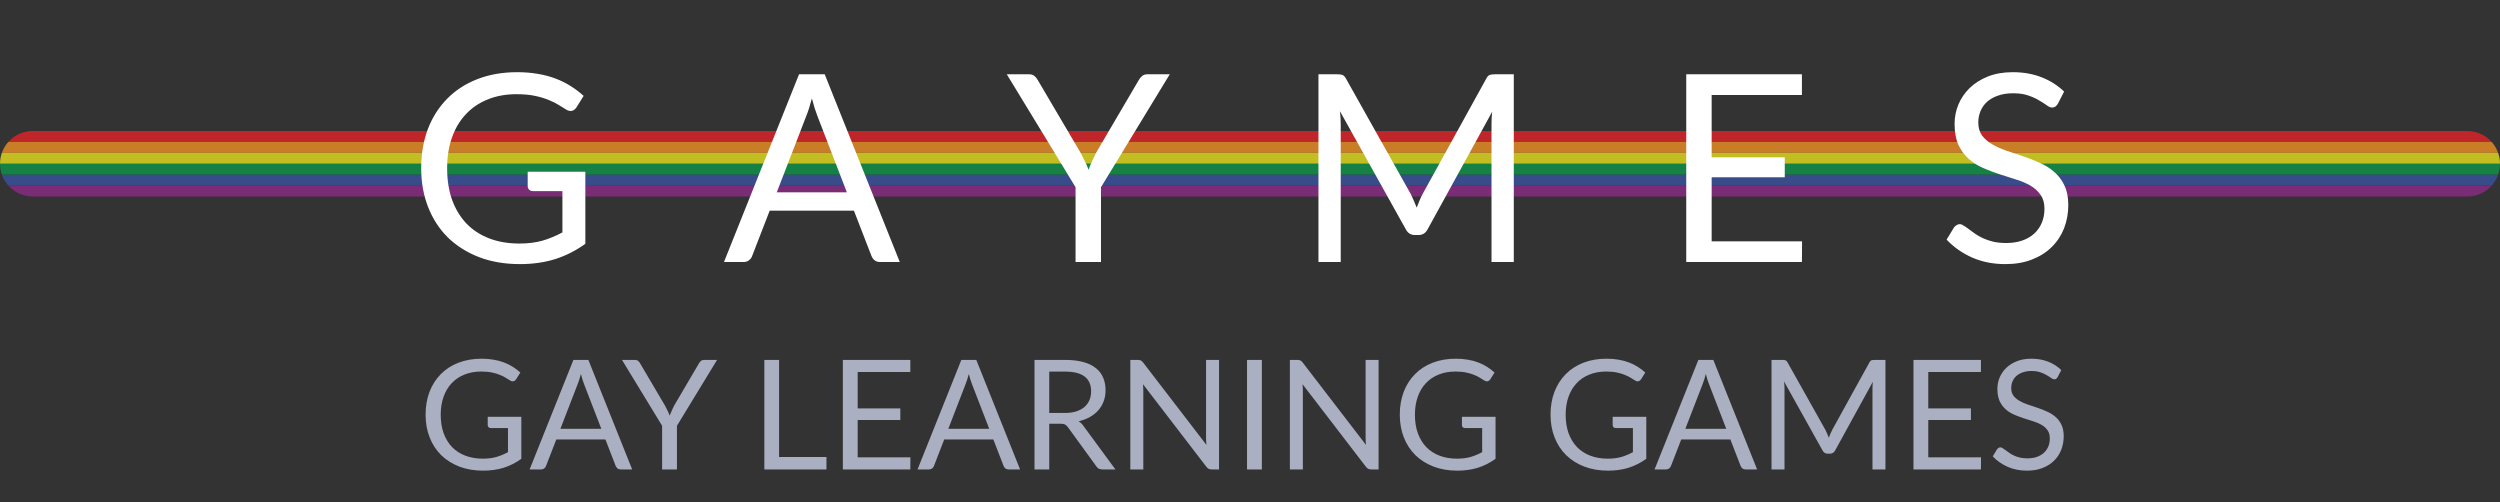 <svg width="229" height="46" viewBox="0 0 229 46" fill="none" xmlns="http://www.w3.org/2000/svg">
<rect x="0" y="0" width="229" height="46" fill="#333333" stroke="none"/>
<g opacity="0.75">
<g clip-path="url(#clip0)">
<rect x="-0.229" y="12" width="229.229" height="1.002" fill="#ED2225"/>
<rect x="-0.229" y="13.002" width="229.229" height="1.002" fill="#F99621"/>
<rect x="-0.229" y="14.004" width="229.229" height="1.002" fill="#F1EB1B"/>
<rect x="-0.229" y="15.006" width="229.229" height="1.002" fill="#0C9B49"/>
<rect x="-0.229" y="16.008" width="229.229" height="1.002" fill="#3954A5"/>
<rect x="-0.229" y="17.01" width="229.229" height="1.002" fill="#93298E"/>
</g>
</g>
<path d="M53.617 15.732V22.332C52.753 22.956 51.829 23.424 50.845 23.736C49.869 24.04 48.797 24.192 47.629 24.192C46.245 24.192 44.997 23.98 43.885 23.556C42.773 23.124 41.821 22.524 41.029 21.756C40.245 20.98 39.641 20.052 39.217 18.972C38.793 17.892 38.581 16.704 38.581 15.408C38.581 14.096 38.785 12.9 39.193 11.82C39.609 10.74 40.197 9.816 40.957 9.048C41.717 8.272 42.641 7.672 43.729 7.248C44.817 6.824 46.033 6.612 47.377 6.612C48.057 6.612 48.689 6.664 49.273 6.768C49.857 6.864 50.397 7.008 50.893 7.2C51.389 7.384 51.849 7.612 52.273 7.884C52.697 8.148 53.093 8.448 53.461 8.784L52.801 9.84C52.697 10 52.561 10.104 52.393 10.152C52.233 10.192 52.053 10.152 51.853 10.032C51.661 9.92 51.441 9.784 51.193 9.624C50.945 9.464 50.641 9.312 50.281 9.168C49.929 9.016 49.509 8.888 49.021 8.784C48.541 8.68 47.969 8.628 47.305 8.628C46.337 8.628 45.461 8.788 44.677 9.108C43.893 9.42 43.225 9.872 42.673 10.464C42.121 11.048 41.697 11.76 41.401 12.6C41.105 13.432 40.957 14.368 40.957 15.408C40.957 16.488 41.109 17.456 41.413 18.312C41.725 19.16 42.165 19.884 42.733 20.484C43.309 21.076 44.005 21.528 44.821 21.84C45.637 22.152 46.553 22.308 47.569 22.308C48.369 22.308 49.077 22.22 49.693 22.044C50.317 21.86 50.925 21.608 51.517 21.288V17.508H48.841C48.689 17.508 48.565 17.464 48.469 17.376C48.381 17.288 48.337 17.18 48.337 17.052V15.732H53.617ZM77.572 17.616L74.872 10.62C74.792 10.412 74.708 10.172 74.62 9.9C74.532 9.62 74.448 9.324 74.368 9.012C74.2 9.66 74.028 10.2 73.852 10.632L71.152 17.616H77.572ZM82.42 24H80.62C80.412 24 80.244 23.948 80.116 23.844C79.988 23.74 79.892 23.608 79.828 23.448L78.22 19.296H70.504L68.896 23.448C68.848 23.592 68.756 23.72 68.62 23.832C68.484 23.944 68.316 24 68.116 24H66.316L73.192 6.804H75.544L82.42 24ZM100.85 17.148V24H98.522V17.148L92.222 6.804H94.262C94.47 6.804 94.634 6.856 94.754 6.96C94.874 7.056 94.978 7.184 95.066 7.344L99.002 14.028C99.146 14.308 99.278 14.572 99.398 14.82C99.518 15.06 99.622 15.304 99.71 15.552C99.798 15.304 99.898 15.06 100.01 14.82C100.122 14.572 100.246 14.308 100.382 14.028L104.306 7.344C104.378 7.208 104.478 7.084 104.606 6.972C104.734 6.86 104.898 6.804 105.098 6.804H107.15L100.85 17.148ZM138.663 6.804V24H136.623V11.364C136.623 11.196 136.627 11.016 136.635 10.824C136.651 10.632 136.667 10.436 136.683 10.236L130.779 20.988C130.595 21.348 130.315 21.528 129.939 21.528H129.603C129.227 21.528 128.947 21.348 128.763 20.988L122.739 10.188C122.787 10.612 122.811 11.004 122.811 11.364V24H120.771V6.804H122.487C122.695 6.804 122.855 6.824 122.967 6.864C123.079 6.904 123.187 7.016 123.291 7.2L129.231 17.784C129.327 17.976 129.419 18.176 129.507 18.384C129.603 18.592 129.691 18.804 129.771 19.02C129.851 18.804 129.935 18.592 130.023 18.384C130.111 18.168 130.207 17.964 130.311 17.772L136.143 7.2C136.239 7.016 136.343 6.904 136.455 6.864C136.575 6.824 136.739 6.804 136.947 6.804H138.663ZM165.068 22.104L165.056 24H154.46V6.804H165.056V8.7H156.788V14.412H163.484V16.236H156.788V22.104H165.068ZM188.508 9.492C188.436 9.612 188.356 9.704 188.268 9.768C188.188 9.824 188.088 9.852 187.968 9.852C187.832 9.852 187.672 9.784 187.488 9.648C187.304 9.512 187.072 9.364 186.792 9.204C186.52 9.036 186.188 8.884 185.796 8.748C185.412 8.612 184.944 8.544 184.392 8.544C183.872 8.544 183.412 8.616 183.012 8.76C182.62 8.896 182.288 9.084 182.016 9.324C181.752 9.564 181.552 9.848 181.416 10.176C181.28 10.496 181.212 10.844 181.212 11.22C181.212 11.7 181.328 12.1 181.56 12.42C181.8 12.732 182.112 13 182.496 13.224C182.888 13.448 183.328 13.644 183.816 13.812C184.312 13.972 184.816 14.14 185.328 14.316C185.848 14.492 186.352 14.692 186.84 14.916C187.336 15.132 187.776 15.408 188.16 15.744C188.552 16.08 188.864 16.492 189.096 16.98C189.336 17.468 189.456 18.068 189.456 18.78C189.456 19.532 189.328 20.24 189.072 20.904C188.816 21.56 188.44 22.132 187.944 22.62C187.456 23.108 186.852 23.492 186.132 23.772C185.42 24.052 184.608 24.192 183.696 24.192C182.576 24.192 181.56 23.992 180.648 23.592C179.736 23.184 178.956 22.636 178.308 21.948L178.98 20.844C179.044 20.756 179.12 20.684 179.208 20.628C179.304 20.564 179.408 20.532 179.52 20.532C179.624 20.532 179.74 20.576 179.868 20.664C180.004 20.744 180.156 20.848 180.324 20.976C180.492 21.104 180.684 21.244 180.9 21.396C181.116 21.548 181.36 21.688 181.632 21.816C181.912 21.944 182.228 22.052 182.58 22.14C182.932 22.22 183.328 22.26 183.768 22.26C184.32 22.26 184.812 22.184 185.244 22.032C185.676 21.88 186.04 21.668 186.336 21.396C186.64 21.116 186.872 20.784 187.032 20.4C187.192 20.016 187.272 19.588 187.272 19.116C187.272 18.596 187.152 18.172 186.912 17.844C186.68 17.508 186.372 17.228 185.988 17.004C185.604 16.78 185.164 16.592 184.668 16.44C184.172 16.28 183.668 16.12 183.156 15.96C182.644 15.792 182.14 15.6 181.644 15.384C181.148 15.168 180.708 14.888 180.324 14.544C179.94 14.2 179.628 13.772 179.388 13.26C179.156 12.74 179.04 12.1 179.04 11.34C179.04 10.732 179.156 10.144 179.388 9.576C179.628 9.008 179.972 8.504 180.42 8.064C180.876 7.624 181.432 7.272 182.088 7.008C182.752 6.744 183.512 6.612 184.368 6.612C185.328 6.612 186.2 6.764 186.984 7.068C187.776 7.372 188.472 7.812 189.072 8.388L188.508 9.492Z" fill="white"/>
<path d="M47.755 38.177V42.027C47.251 42.391 46.712 42.664 46.138 42.846C45.569 43.023 44.944 43.112 44.262 43.112C43.455 43.112 42.727 42.988 42.078 42.741C41.429 42.489 40.874 42.139 40.412 41.691C39.955 41.238 39.602 40.697 39.355 40.067C39.108 39.437 38.984 38.744 38.984 37.988C38.984 37.223 39.103 36.525 39.341 35.895C39.584 35.265 39.927 34.726 40.37 34.278C40.813 33.825 41.352 33.475 41.987 33.228C42.622 32.981 43.331 32.857 44.115 32.857C44.512 32.857 44.88 32.887 45.221 32.948C45.562 33.004 45.877 33.088 46.166 33.2C46.456 33.307 46.724 33.44 46.971 33.599C47.218 33.753 47.45 33.928 47.664 34.124L47.279 34.74C47.218 34.833 47.139 34.894 47.041 34.922C46.948 34.945 46.843 34.922 46.726 34.852C46.614 34.787 46.486 34.707 46.341 34.614C46.197 34.521 46.019 34.432 45.809 34.348C45.604 34.259 45.359 34.185 45.074 34.124C44.794 34.063 44.461 34.033 44.073 34.033C43.508 34.033 42.998 34.126 42.54 34.313C42.083 34.495 41.693 34.759 41.371 35.104C41.049 35.445 40.802 35.86 40.629 36.35C40.456 36.835 40.37 37.381 40.37 37.988C40.37 38.618 40.459 39.183 40.636 39.682C40.818 40.177 41.075 40.599 41.406 40.949C41.742 41.294 42.148 41.558 42.624 41.74C43.1 41.922 43.635 42.013 44.227 42.013C44.694 42.013 45.107 41.962 45.466 41.859C45.83 41.752 46.185 41.605 46.53 41.418V39.213H44.969C44.88 39.213 44.808 39.187 44.752 39.136C44.701 39.085 44.675 39.022 44.675 38.947V38.177H47.755ZM55.079 39.276L53.504 35.195C53.457 35.074 53.408 34.934 53.357 34.775C53.305 34.612 53.256 34.439 53.21 34.257C53.112 34.635 53.011 34.95 52.909 35.202L51.334 39.276H55.079ZM57.907 43H56.857C56.735 43 56.637 42.97 56.563 42.909C56.488 42.848 56.432 42.771 56.395 42.678L55.457 40.256H50.956L50.018 42.678C49.99 42.762 49.936 42.837 49.857 42.902C49.777 42.967 49.679 43 49.563 43H48.513L52.524 32.969H53.896L57.907 43ZM62.008 39.003V43H60.65V39.003L56.975 32.969H58.165C58.286 32.969 58.382 32.999 58.452 33.06C58.522 33.116 58.583 33.191 58.634 33.284L60.93 37.183C61.014 37.346 61.091 37.5 61.161 37.645C61.231 37.785 61.292 37.927 61.343 38.072C61.394 37.927 61.453 37.785 61.518 37.645C61.583 37.5 61.656 37.346 61.735 37.183L64.024 33.284C64.066 33.205 64.124 33.132 64.199 33.067C64.274 33.002 64.369 32.969 64.486 32.969H65.683L62.008 39.003ZM75.704 41.859V43H70.013V32.969H71.364V41.859H75.704ZM83.393 41.894L83.386 43H77.205V32.969H83.386V34.075H78.563V37.407H82.469V38.471H78.563V41.894H83.393ZM90.612 39.276L89.037 35.195C88.99 35.074 88.941 34.934 88.89 34.775C88.839 34.612 88.79 34.439 88.743 34.257C88.645 34.635 88.545 34.95 88.442 35.202L86.867 39.276H90.612ZM93.44 43H92.39C92.269 43 92.171 42.97 92.096 42.909C92.021 42.848 91.965 42.771 91.928 42.678L90.99 40.256H86.489L85.551 42.678C85.523 42.762 85.469 42.837 85.39 42.902C85.311 42.967 85.213 43 85.096 43H84.046L88.057 32.969H89.429L93.44 43ZM97.538 37.827C97.93 37.827 98.276 37.78 98.575 37.687C98.878 37.589 99.13 37.454 99.331 37.281C99.536 37.104 99.69 36.894 99.793 36.651C99.895 36.408 99.947 36.14 99.947 35.846C99.947 35.249 99.751 34.798 99.359 34.495C98.966 34.192 98.379 34.04 97.594 34.04H96.111V37.827H97.538ZM102.173 43H100.969C100.721 43 100.539 42.904 100.423 42.713L97.819 39.129C97.739 39.017 97.653 38.938 97.559 38.891C97.471 38.84 97.331 38.814 97.139 38.814H96.111V43H94.76V32.969H97.594C98.229 32.969 98.778 33.034 99.24 33.165C99.701 33.291 100.082 33.475 100.381 33.718C100.684 33.961 100.908 34.255 101.053 34.6C101.197 34.941 101.27 35.323 101.27 35.748C101.27 36.103 101.214 36.434 101.102 36.742C100.99 37.05 100.826 37.328 100.612 37.575C100.402 37.818 100.143 38.025 99.835 38.198C99.531 38.371 99.186 38.501 98.799 38.59C98.971 38.688 99.121 38.83 99.246 39.017L102.173 43ZM111.664 32.969V43H110.985C110.878 43 110.787 42.981 110.712 42.944C110.642 42.907 110.572 42.844 110.502 42.755L104.699 35.195C104.708 35.312 104.715 35.426 104.72 35.538C104.725 35.65 104.727 35.755 104.727 35.853V43H103.537V32.969H104.237C104.298 32.969 104.349 32.974 104.391 32.983C104.433 32.988 104.47 32.999 104.503 33.018C104.536 33.032 104.568 33.055 104.601 33.088C104.634 33.116 104.669 33.153 104.706 33.2L110.509 40.753C110.5 40.632 110.49 40.515 110.481 40.403C110.476 40.286 110.474 40.177 110.474 40.074V32.969H111.664ZM115.586 43H114.228V32.969H115.586V43ZM126.279 32.969V43H125.6C125.493 43 125.402 42.981 125.327 42.944C125.257 42.907 125.187 42.844 125.117 42.755L119.314 35.195C119.323 35.312 119.33 35.426 119.335 35.538C119.34 35.65 119.342 35.755 119.342 35.853V43H118.152V32.969H118.852C118.913 32.969 118.964 32.974 119.006 32.983C119.048 32.988 119.085 32.999 119.118 33.018C119.151 33.032 119.183 33.055 119.216 33.088C119.249 33.116 119.284 33.153 119.321 33.2L125.124 40.753C125.115 40.632 125.105 40.515 125.096 40.403C125.091 40.286 125.089 40.177 125.089 40.074V32.969H126.279ZM136.992 38.177V42.027C136.488 42.391 135.949 42.664 135.375 42.846C134.805 43.023 134.18 43.112 133.499 43.112C132.691 43.112 131.963 42.988 131.315 42.741C130.666 42.489 130.111 42.139 129.649 41.691C129.191 41.238 128.839 40.697 128.591 40.067C128.344 39.437 128.221 38.744 128.221 37.988C128.221 37.223 128.34 36.525 128.578 35.895C128.82 35.265 129.163 34.726 129.607 34.278C130.05 33.825 130.589 33.475 131.224 33.228C131.858 32.981 132.568 32.857 133.352 32.857C133.748 32.857 134.117 32.887 134.458 32.948C134.798 33.004 135.113 33.088 135.403 33.2C135.692 33.307 135.96 33.44 136.208 33.599C136.455 33.753 136.686 33.928 136.901 34.124L136.516 34.74C136.455 34.833 136.376 34.894 136.278 34.922C136.184 34.945 136.079 34.922 135.963 34.852C135.851 34.787 135.722 34.707 135.578 34.614C135.433 34.521 135.256 34.432 135.046 34.348C134.84 34.259 134.595 34.185 134.311 34.124C134.031 34.063 133.697 34.033 133.31 34.033C132.745 34.033 132.234 34.126 131.777 34.313C131.319 34.495 130.93 34.759 130.608 35.104C130.286 35.445 130.038 35.86 129.866 36.35C129.693 36.835 129.607 37.381 129.607 37.988C129.607 38.618 129.695 39.183 129.873 39.682C130.055 40.177 130.311 40.599 130.643 40.949C130.979 41.294 131.385 41.558 131.861 41.74C132.337 41.922 132.871 42.013 133.464 42.013C133.93 42.013 134.343 41.962 134.703 41.859C135.067 41.752 135.421 41.605 135.767 41.418V39.213H134.206C134.117 39.213 134.045 39.187 133.989 39.136C133.937 39.085 133.912 39.022 133.912 38.947V38.177H136.992ZM150.8 38.177V42.027C150.296 42.391 149.757 42.664 149.183 42.846C148.614 43.023 147.988 43.112 147.307 43.112C146.5 43.112 145.772 42.988 145.123 42.741C144.474 42.489 143.919 42.139 143.457 41.691C143 41.238 142.647 40.697 142.4 40.067C142.153 39.437 142.029 38.744 142.029 37.988C142.029 37.223 142.148 36.525 142.386 35.895C142.629 35.265 142.972 34.726 143.415 34.278C143.858 33.825 144.397 33.475 145.032 33.228C145.667 32.981 146.376 32.857 147.16 32.857C147.557 32.857 147.925 32.887 148.266 32.948C148.607 33.004 148.922 33.088 149.211 33.2C149.5 33.307 149.769 33.44 150.016 33.599C150.263 33.753 150.494 33.928 150.709 34.124L150.324 34.74C150.263 34.833 150.184 34.894 150.086 34.922C149.993 34.945 149.888 34.922 149.771 34.852C149.659 34.787 149.531 34.707 149.386 34.614C149.241 34.521 149.064 34.432 148.854 34.348C148.649 34.259 148.404 34.185 148.119 34.124C147.839 34.063 147.505 34.033 147.118 34.033C146.553 34.033 146.042 34.126 145.585 34.313C145.128 34.495 144.738 34.759 144.416 35.104C144.094 35.445 143.847 35.86 143.674 36.35C143.501 36.835 143.415 37.381 143.415 37.988C143.415 38.618 143.504 39.183 143.681 39.682C143.863 40.177 144.12 40.599 144.451 40.949C144.787 41.294 145.193 41.558 145.669 41.74C146.145 41.922 146.679 42.013 147.272 42.013C147.739 42.013 148.152 41.962 148.511 41.859C148.875 41.752 149.23 41.605 149.575 41.418V39.213H148.014C147.925 39.213 147.853 39.187 147.797 39.136C147.746 39.085 147.72 39.022 147.72 38.947V38.177H150.8ZM158.124 39.276L156.549 35.195C156.502 35.074 156.453 34.934 156.402 34.775C156.35 34.612 156.301 34.439 156.255 34.257C156.157 34.635 156.056 34.95 155.954 35.202L154.379 39.276H158.124ZM160.952 43H159.902C159.78 43 159.682 42.97 159.608 42.909C159.533 42.848 159.477 42.771 159.44 42.678L158.502 40.256H154.001L153.063 42.678C153.035 42.762 152.981 42.837 152.902 42.902C152.822 42.967 152.724 43 152.608 43H151.558L155.569 32.969H156.941L160.952 43ZM172.708 32.969V43H171.518V35.629C171.518 35.531 171.521 35.426 171.525 35.314C171.535 35.202 171.544 35.088 171.553 34.971L168.109 41.243C168.002 41.453 167.839 41.558 167.619 41.558H167.423C167.204 41.558 167.041 41.453 166.933 41.243L163.419 34.943C163.447 35.19 163.461 35.419 163.461 35.629V43H162.271V32.969H163.272C163.394 32.969 163.487 32.981 163.552 33.004C163.618 33.027 163.681 33.093 163.741 33.2L167.206 39.374C167.262 39.486 167.316 39.603 167.367 39.724C167.423 39.845 167.475 39.969 167.521 40.095C167.568 39.969 167.617 39.845 167.668 39.724C167.72 39.598 167.776 39.479 167.836 39.367L171.238 33.2C171.294 33.093 171.355 33.027 171.42 33.004C171.49 32.981 171.586 32.969 171.707 32.969H172.708ZM181.461 41.894L181.454 43H175.273V32.969H181.454V34.075H176.631V37.407H180.537V38.471H176.631V41.894H181.461ZM188.484 34.537C188.442 34.607 188.396 34.661 188.344 34.698C188.298 34.731 188.239 34.747 188.169 34.747C188.09 34.747 187.997 34.707 187.889 34.628C187.782 34.549 187.647 34.462 187.483 34.369C187.325 34.271 187.131 34.182 186.902 34.103C186.678 34.024 186.405 33.984 186.083 33.984C185.78 33.984 185.512 34.026 185.278 34.11C185.05 34.189 184.856 34.299 184.697 34.439C184.543 34.579 184.427 34.745 184.347 34.936C184.268 35.123 184.228 35.326 184.228 35.545C184.228 35.825 184.296 36.058 184.431 36.245C184.571 36.427 184.753 36.583 184.977 36.714C185.206 36.845 185.463 36.959 185.747 37.057C186.037 37.15 186.331 37.248 186.629 37.351C186.933 37.454 187.227 37.57 187.511 37.701C187.801 37.827 188.057 37.988 188.281 38.184C188.51 38.38 188.692 38.62 188.827 38.905C188.967 39.19 189.037 39.54 189.037 39.955C189.037 40.394 188.963 40.807 188.813 41.194C188.664 41.577 188.445 41.91 188.155 42.195C187.871 42.48 187.518 42.704 187.098 42.867C186.683 43.03 186.209 43.112 185.677 43.112C185.024 43.112 184.431 42.995 183.899 42.762C183.367 42.524 182.912 42.204 182.534 41.803L182.926 41.159C182.964 41.108 183.008 41.066 183.059 41.033C183.115 40.996 183.176 40.977 183.241 40.977C183.302 40.977 183.37 41.003 183.444 41.054C183.524 41.101 183.612 41.161 183.71 41.236C183.808 41.311 183.92 41.392 184.046 41.481C184.172 41.57 184.315 41.651 184.473 41.726C184.637 41.801 184.821 41.864 185.026 41.915C185.232 41.962 185.463 41.985 185.719 41.985C186.041 41.985 186.328 41.941 186.58 41.852C186.832 41.763 187.045 41.64 187.217 41.481C187.395 41.318 187.53 41.124 187.623 40.9C187.717 40.676 187.763 40.426 187.763 40.151C187.763 39.848 187.693 39.6 187.553 39.409C187.418 39.213 187.238 39.05 187.014 38.919C186.79 38.788 186.534 38.679 186.244 38.59C185.955 38.497 185.661 38.403 185.362 38.31C185.064 38.212 184.77 38.1 184.48 37.974C184.191 37.848 183.934 37.685 183.71 37.484C183.486 37.283 183.304 37.034 183.164 36.735C183.029 36.432 182.961 36.058 182.961 35.615C182.961 35.26 183.029 34.917 183.164 34.586C183.304 34.255 183.505 33.961 183.766 33.704C184.032 33.447 184.357 33.242 184.739 33.088C185.127 32.934 185.57 32.857 186.069 32.857C186.629 32.857 187.138 32.946 187.595 33.123C188.057 33.3 188.463 33.557 188.813 33.893L188.484 34.537Z" fill="#AAAFC1"/>
<defs>
<clipPath id="clip0">
<path d="M0 15C0 13.343 1.343 12 3 12H226C227.657 12 229 13.343 229 15C229 16.657 227.657 18 226 18H3C1.343 18 0 16.657 0 15Z" fill="white"/>
</clipPath>
</defs>
</svg>
